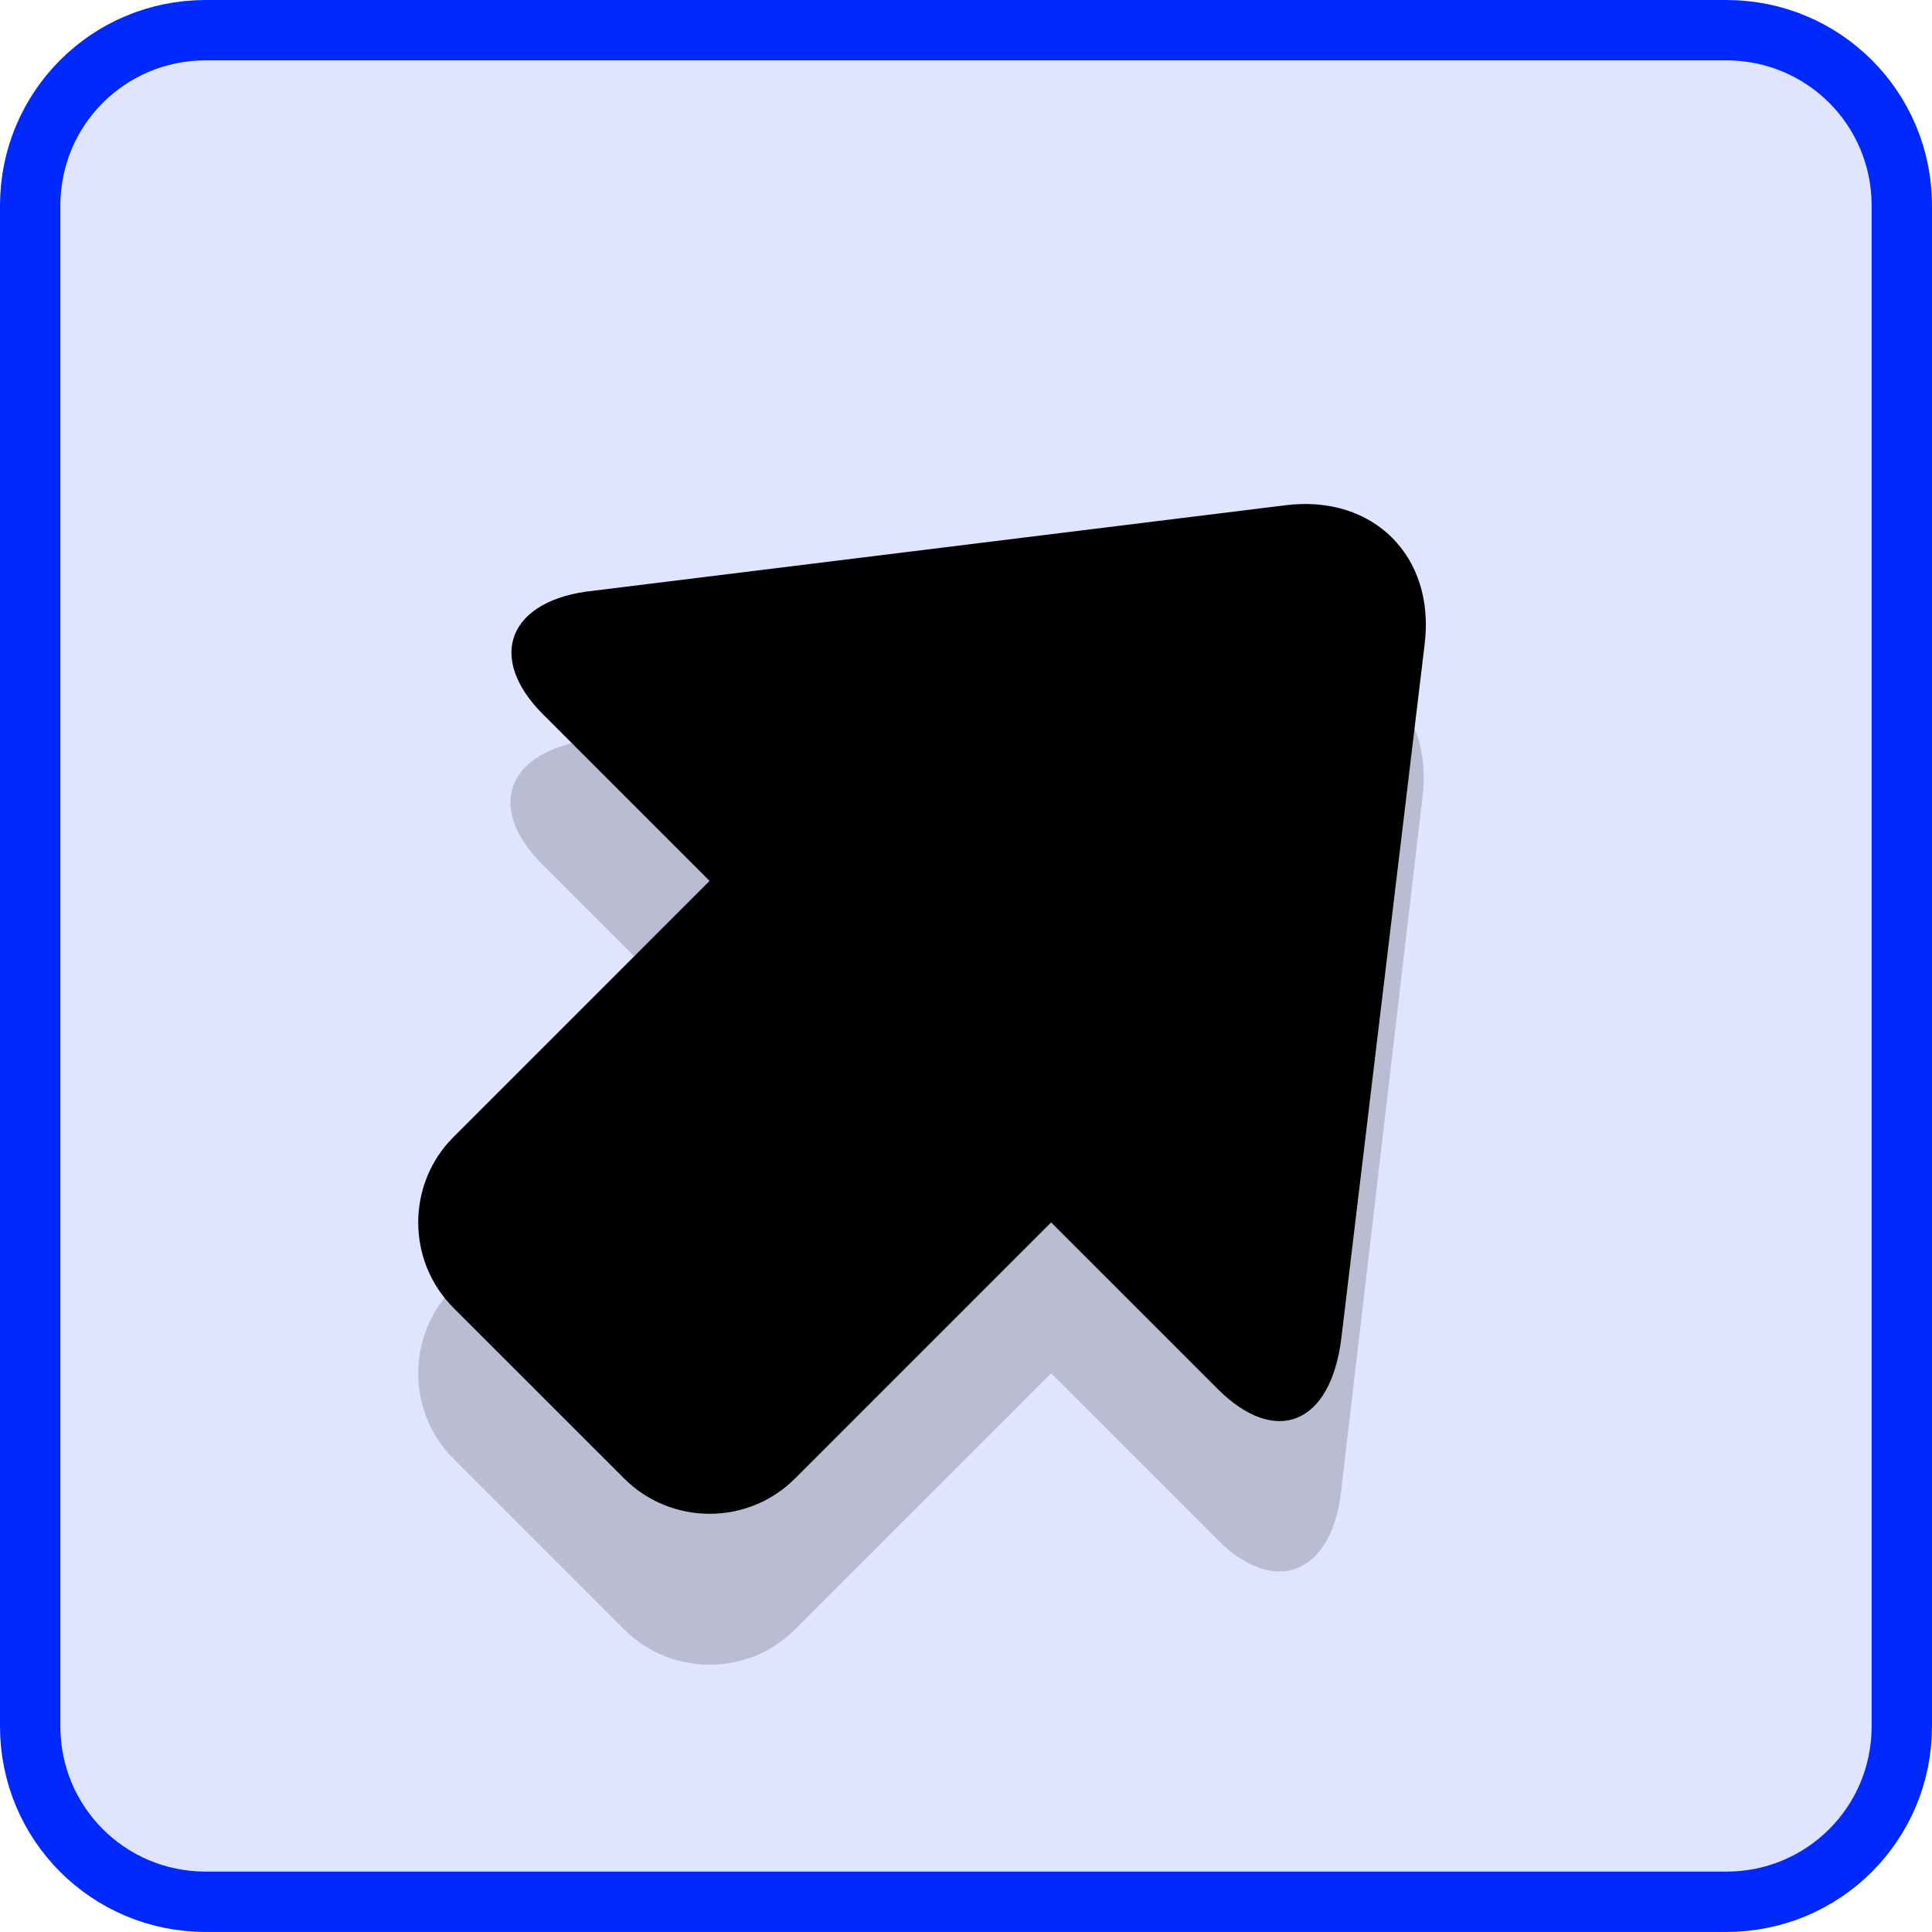 <?xml version="1.0" encoding="UTF-8" standalone="no"?>
<!-- Created with Inkscape (http://www.inkscape.org/) -->

<svg
   xmlns:dc="http://purl.org/dc/elements/1.1/"
   xmlns:cc="http://creativecommons.org/ns#"
   xmlns:rdf="http://www.w3.org/1999/02/22-rdf-syntax-ns#"
   xmlns:svg="http://www.w3.org/2000/svg"
   xmlns="http://www.w3.org/2000/svg"
   xmlns:sodipodi="http://sodipodi.sourceforge.net/DTD/sodipodi-0.dtd"
   xmlns:inkscape="http://www.inkscape.org/namespaces/inkscape"
   width="64"
   height="64"
   id="svg2"
   version="1.1"
   inkscape:version="0.92.2 2405546, 2018-03-11"
   sodipodi:docname="Seta_03_NE.svg">
  <defs
     id="defs4" />
  <sodipodi:namedview
     id="base"
     pagecolor="#ffffff"
     bordercolor="#666666"
     borderopacity="1.0"
     inkscape:pageopacity="0.0"
     inkscape:pageshadow="2"
     inkscape:zoom="6.7868995"
     inkscape:cx="32.346791"
     inkscape:cy="35.964541"
     inkscape:document-units="px"
     inkscape:current-layer="layer1"
     showgrid="false"
     fit-margin-top="0"
     fit-margin-left="0"
     fit-margin-right="0"
     fit-margin-bottom="0"
     inkscape:window-width="1200"
     inkscape:window-height="867"
     inkscape:window-x="232"
     inkscape:window-y="0"
     inkscape:window-maximized="0"
     inkscape:snap-page="true"
     inkscape:snap-bbox="true"
     inkscape:bbox-nodes="true" />
  <g
     inkscape:label="Camada 1"
     inkscape:groupmode="layer"
     id="layer1"
     transform="translate(-585.445,-217.794)">
    <path
       inkscape:connector-curvature="0"
       style="opacity:1;fill:#0029ff;fill-opacity:0.122;fill-rule:nonzero;stroke:#0029ff;stroke-width:2;stroke-linecap:round;stroke-linejoin:miter;stroke-miterlimit:10;stroke-dasharray:none;stroke-dashoffset:0;stroke-opacity:1"
       d="m 592.258,218.794 h 50.375 c 3.22,0 5.812,2.592 5.812,5.812 v 50.375 c 0,3.22 -2.592,5.812 -5.812,5.812 h -50.375 c -3.22,0 -5.813,-2.592 -5.813,-5.812 v -50.375 c 0,-3.22 2.592,-5.812 5.813,-5.812 z"
       id="rect834" />
    <path
       class="st2"
       d="m 603.436,246.459 5.515,5.515 -8.485,8.485 c -1.556,1.556 -1.556,4.101 0,5.657 l 5.657,5.657 c 1.556,1.556 4.101,1.556 5.657,0 l 8.485,-8.485 5.515,5.515 c 1.909,1.909 3.818,1.131 4.101,-1.697 l 2.687,-22.91 c 0.354,-2.899 -1.697,-4.95 -4.596,-4.596 l -22.91,2.687 c -2.758,0.354 -3.606,2.192 -1.626,4.172 z"
       id="path8"
       inkscape:connector-curvature="0"
       style="opacity:0.2;fill:#231f20" />
    <path
       inkscape:connector-curvature="0"
       style="fill:#000000;fill-opacity:1"
       d="m 606.123,266.773 c 1.556,1.556 4.101,1.556 5.657,0 l 8.485,-8.485 5.516,5.516 c 1.909,1.909 3.747,1.202 4.1,-1.697 l 2.758,-22.982 c 0.354,-2.899 -1.697,-4.95 -4.596,-4.596 l -22.911,2.83 c -2.828,0.283 -3.607,2.191 -1.697,4.1 l 5.516,5.516 -8.485,8.485 c -1.556,1.556 -1.556,4.101 0,5.657 z"
       id="path12" />
  </g>
</svg>
